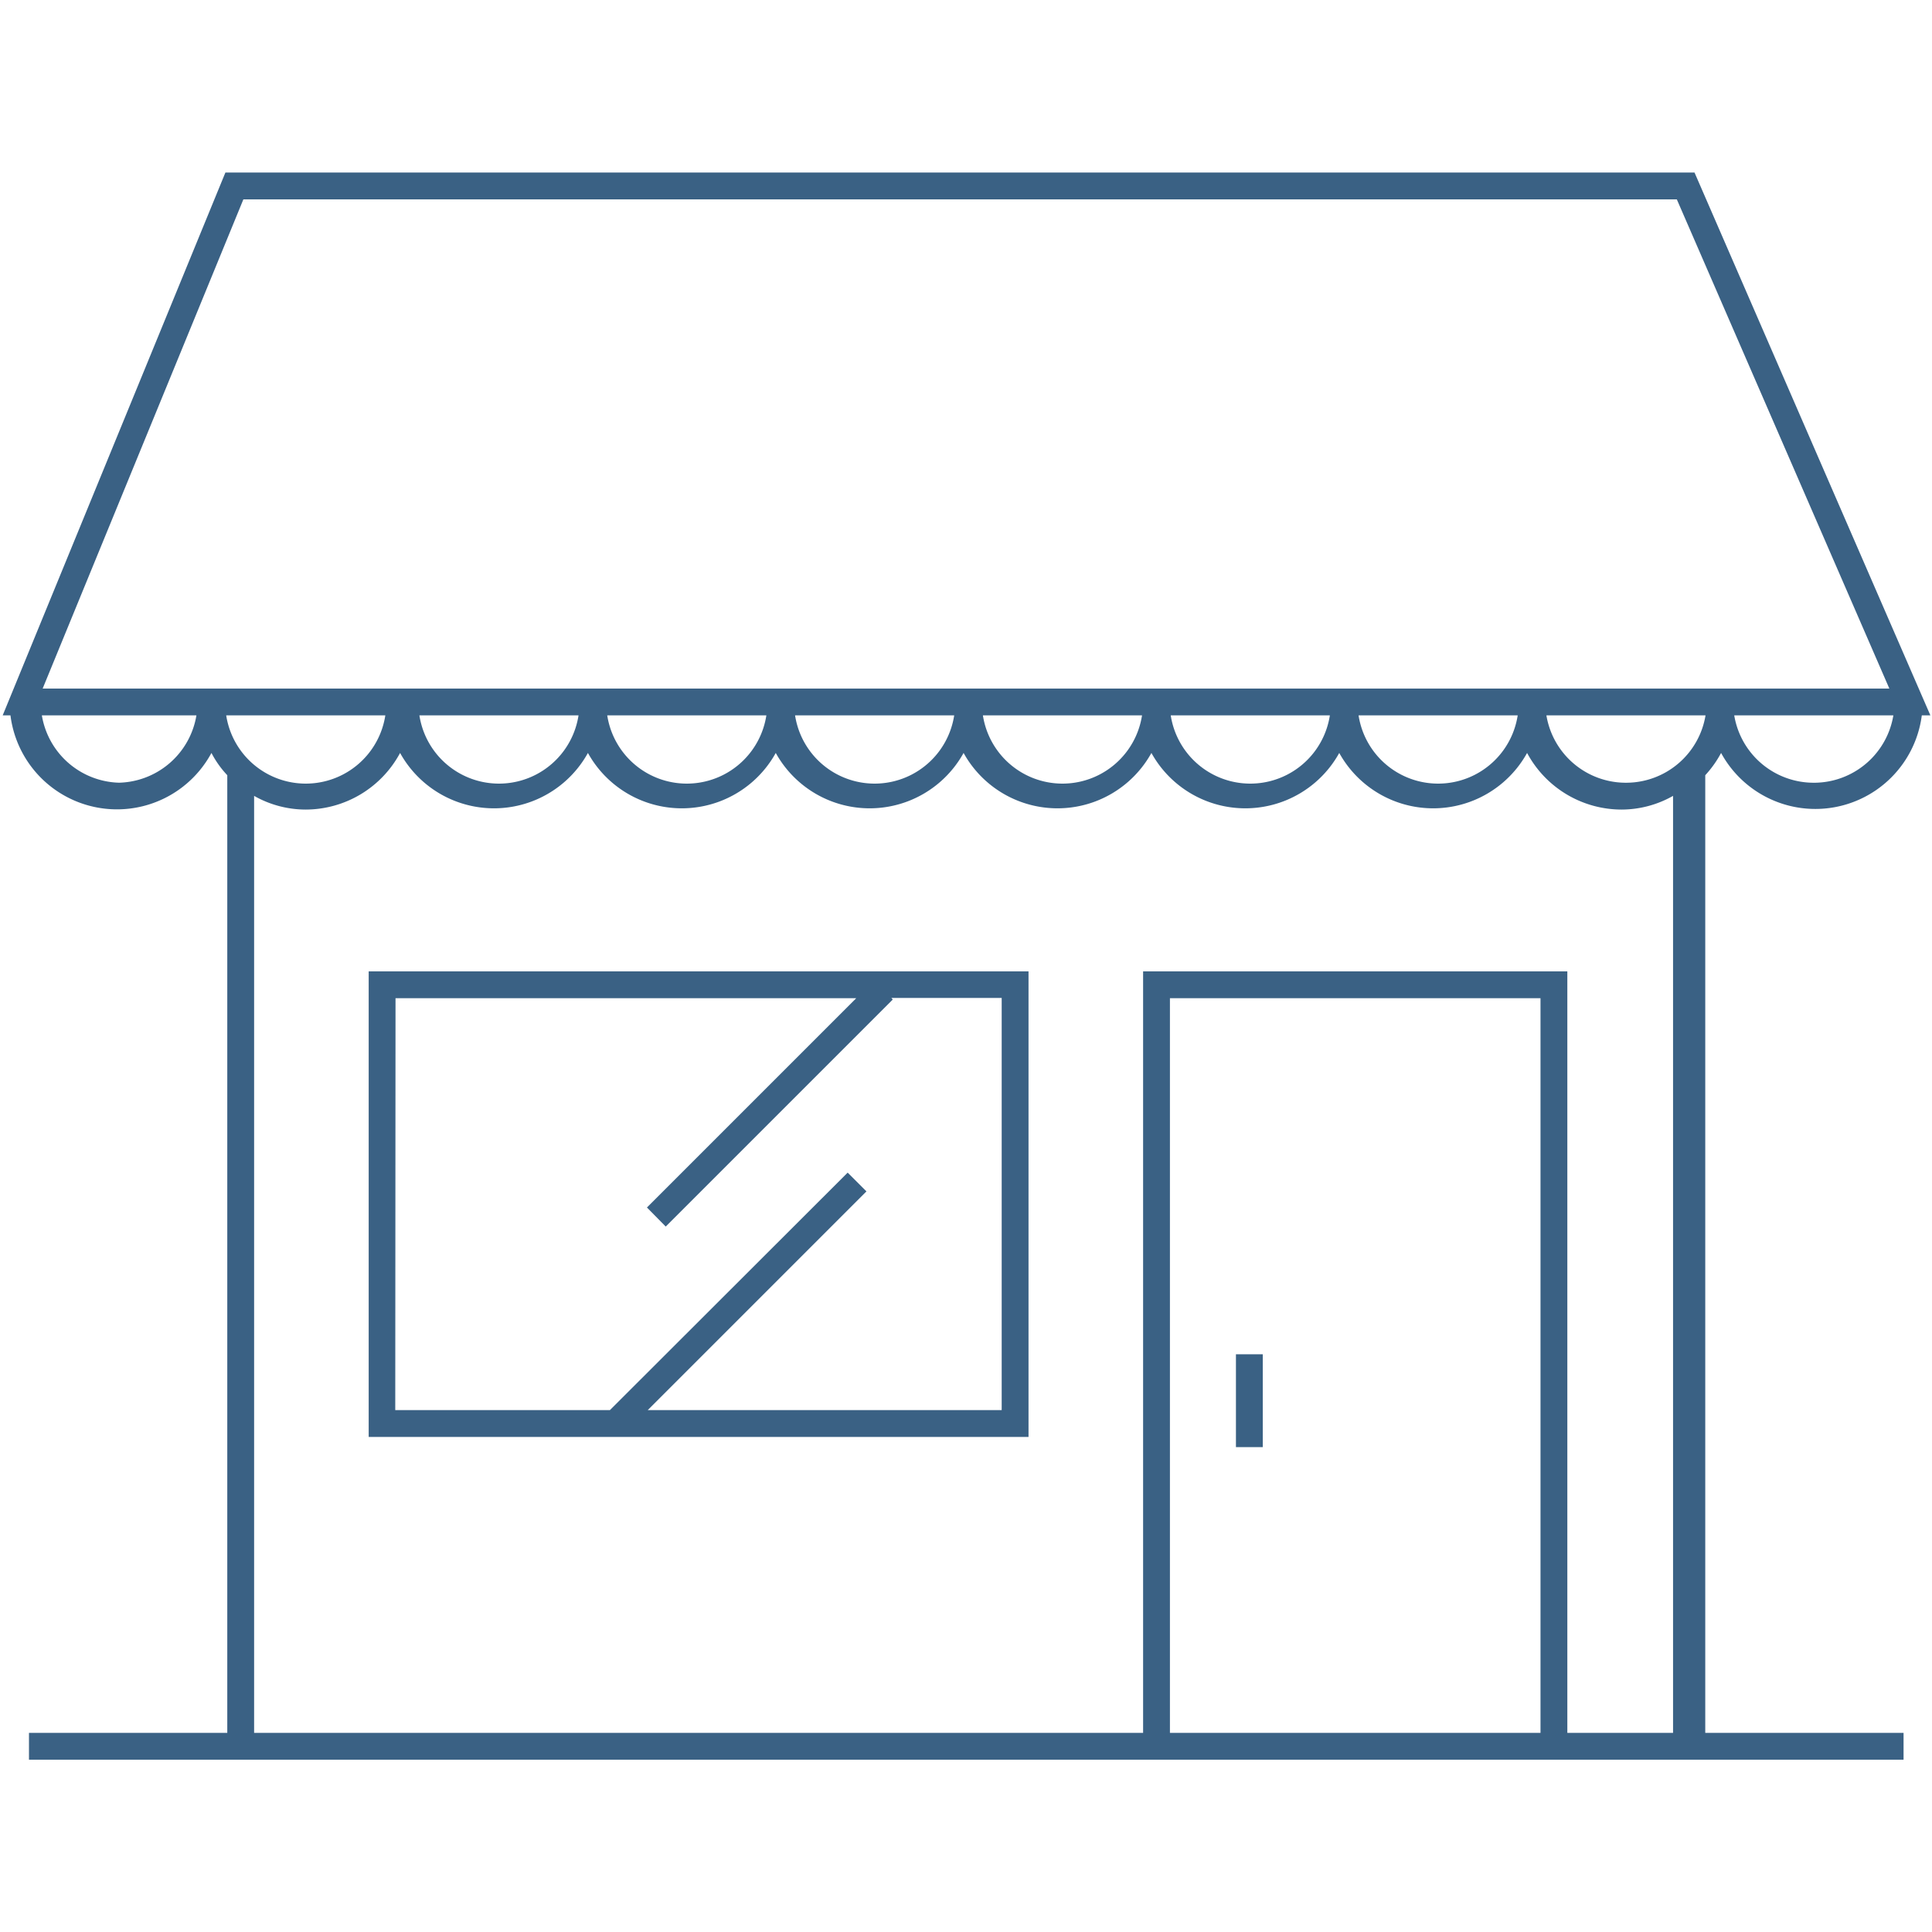 <svg id="Layer_2" data-name="Layer 2" xmlns="http://www.w3.org/2000/svg" viewBox="0 0 72 72"><defs><style>.cls-1{fill:#3a6184;}</style></defs><title>Artboard 2 copy</title><path class="cls-1" d="M63.55,28.89a4,4,0,0,0,.59-.83,4,4,0,0,0,7.48-1.4h.32L63.15,6.43H8.4L.1,26.66H.39a4,4,0,0,0,7.49,1.4,3.69,3.69,0,0,0,.59.83V64.58H1.08v1H70.94v-1H63.55ZM8.43,26.66h5.93a3,3,0,0,1-5.93,0Zm52.2,2.51a3,3,0,0,1-3-2.51h5.93A3,3,0,0,1,60.63,29.17Zm7,0a3,3,0,0,1-3-2.51h5.93A3,3,0,0,1,67.66,29.17ZM9.07,7.43H62.49l7.92,18.23H1.59ZM56.56,26.66a3,3,0,0,1-5.93,0Zm-7,0a3,3,0,0,1-5.93,0Zm-7,0a3,3,0,0,1-5.93,0Zm-7,0a3,3,0,0,1-5.93,0Zm-7,0a3,3,0,0,1-5.93,0Zm-7,0a3,3,0,0,1-5.93,0Zm-17,2.51a3,3,0,0,1-3-2.51H7.32A3,3,0,0,1,4.36,29.17ZM43.6,64.58V37.2H57.41V64.58Zm14.81,0V36.2H42.6V64.58H9.47V29.66a3.9,3.9,0,0,0,1.92.51,4,4,0,0,0,3.52-2.11,4,4,0,0,0,7,0,4,4,0,0,0,7,0,4,4,0,0,0,7,0,4,4,0,0,0,7,0,4,4,0,0,0,7,0,4,4,0,0,0,7,0,4,4,0,0,0,3.52,2.11,3.9,3.9,0,0,0,1.92-.51V64.58Z"/><path class="cls-1" d="M13.74,53.55H38.33V36.2H13.74Zm1-16.35H31.91L24.11,45l.7.71,8.46-8.46-.05-.06h4.11V52.55H24.14l8.15-8.15-.7-.7-8.86,8.85h-8Z"/><rect class="cls-1" x="46.06" y="50.47" width="1" height="3.46"/></svg>